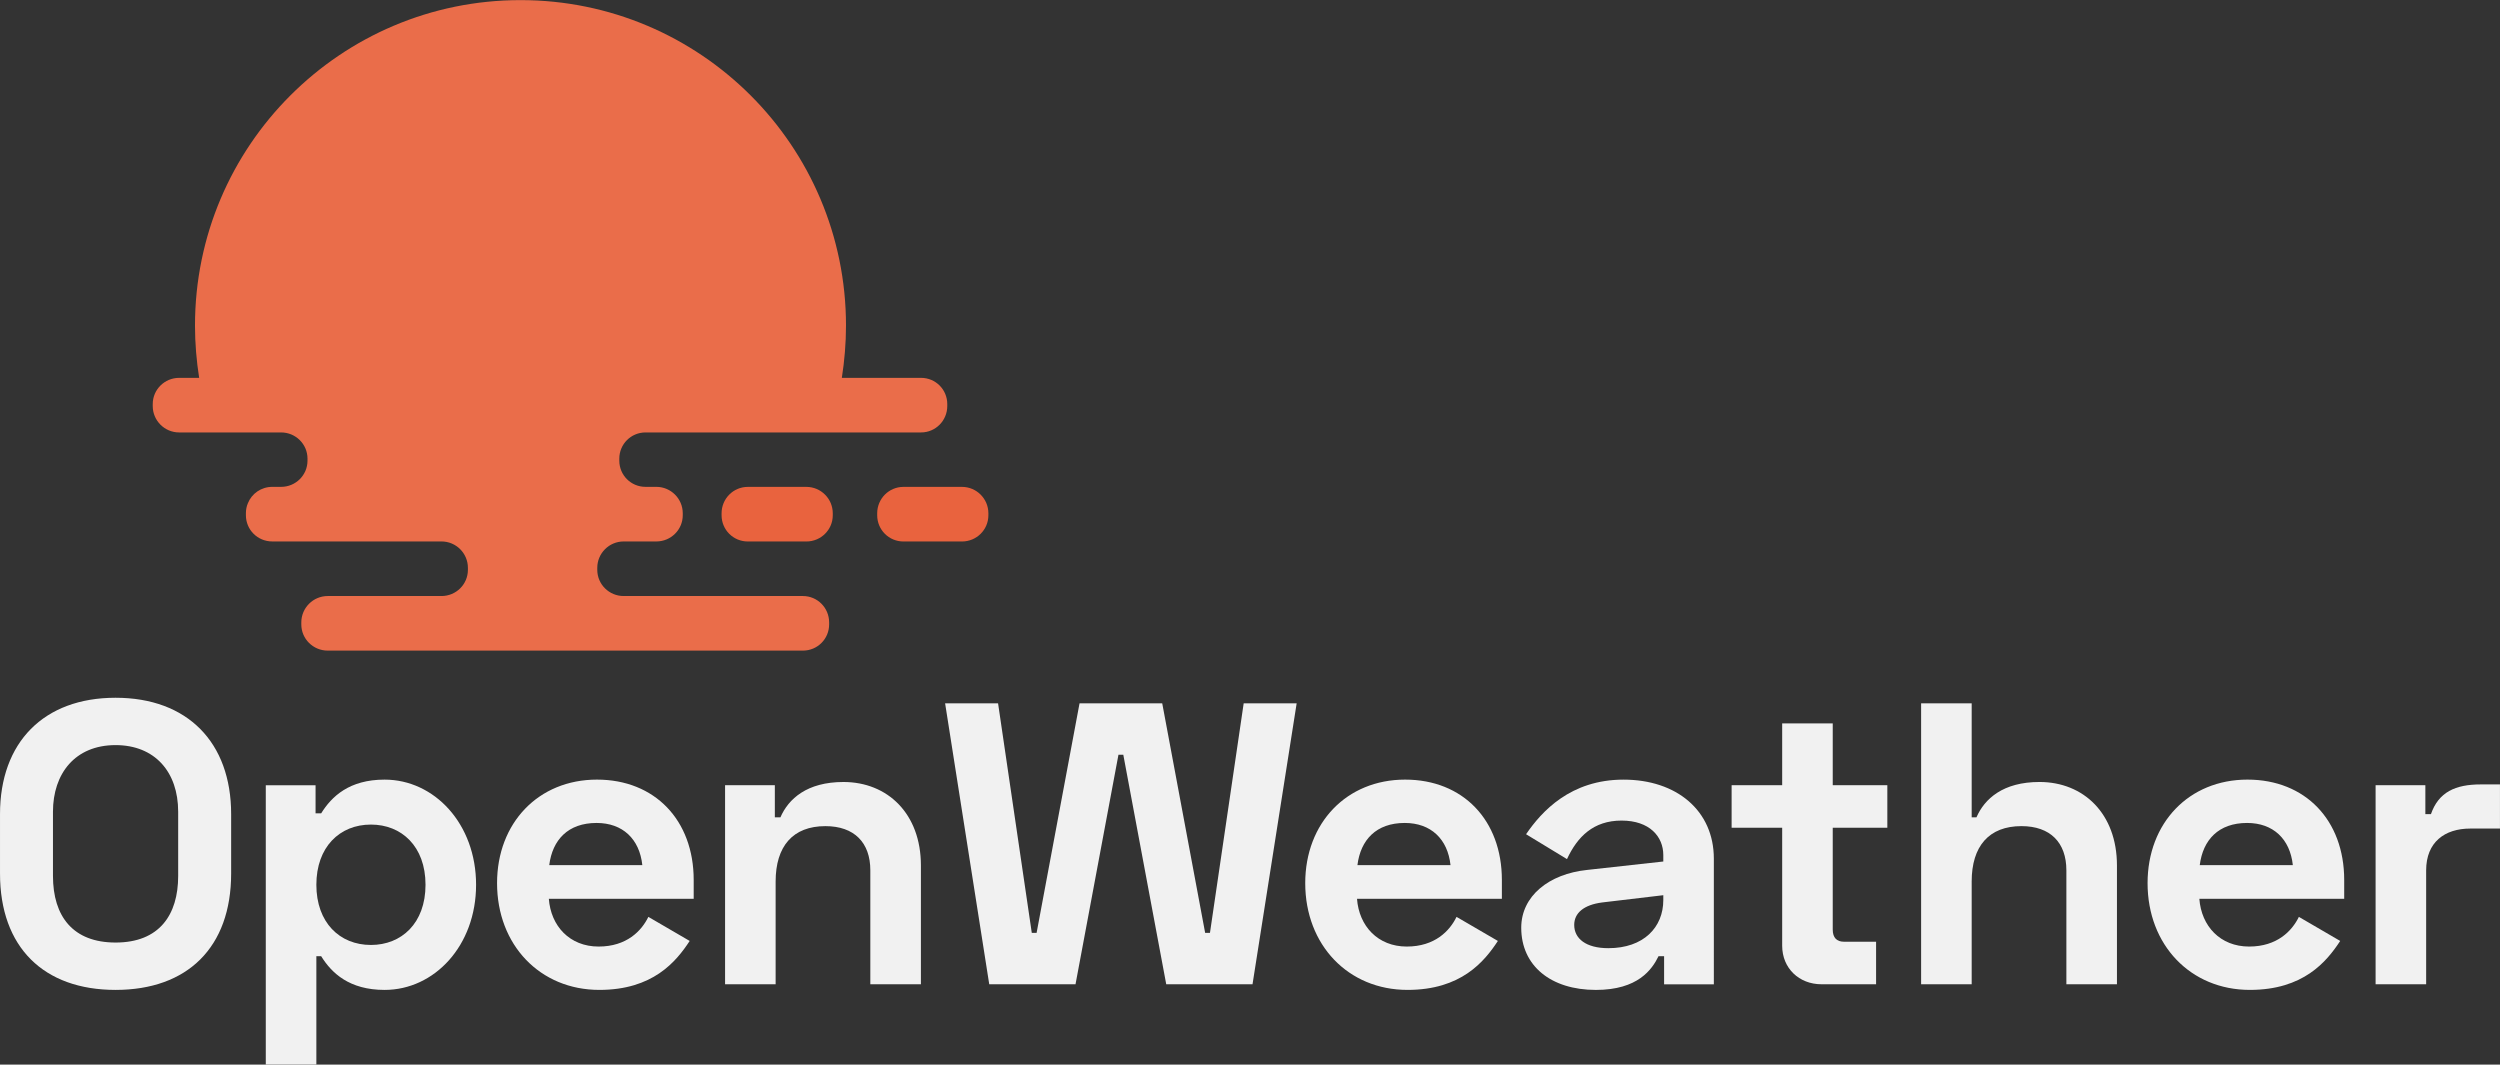 <?xml version="1.0" encoding="UTF-8" standalone="no"?>
<!-- Created with Inkscape (http://www.inkscape.org/) -->

<svg
   version="1.1"
   id="svg1"
   width="188.975"
   height="80.473"
   viewBox="0 0 188.975 80.473"
   sodipodi:docname="OpenWeather Negative Logo RGB.ai"
   xmlns:inkscape="http://www.inkscape.org/namespaces/inkscape"
   xmlns:sodipodi="http://sodipodi.sourceforge.net/DTD/sodipodi-0.dtd"
   xmlns="http://www.w3.org/2000/svg"
   xmlns:svg="http://www.w3.org/2000/svg">
  <rect x="0" y="0" width="188.975" height="80.473" fill="#333333" stroke="none"/>
  <defs
     id="defs1">
    <clipPath
       clipPathUnits="userSpaceOnUse"
       id="clipPath2">
      <path
         d="M 0,112.507 H 198.425 V 0 H 0 Z"
         transform="translate(-31.066,-37.898)"
         id="path2" />
    </clipPath>
    <clipPath
       clipPathUnits="userSpaceOnUse"
       id="clipPath4">
      <path
         d="M 0,112.507 H 198.425 V 0 H 0 Z"
         transform="translate(-52.187,-37.397)"
         id="path4" />
    </clipPath>
    <clipPath
       clipPathUnits="userSpaceOnUse"
       id="clipPath6">
      <path
         d="M 0,112.507 H 198.425 V 0 H 0 Z"
         transform="translate(-64.479,-38.512)"
         id="path6" />
    </clipPath>
    <clipPath
       clipPathUnits="userSpaceOnUse"
       id="clipPath8">
      <path
         d="M 0,112.507 H 198.425 V 0 H 0 Z"
         transform="translate(-71.991,-43.041)"
         id="path8" />
    </clipPath>
    <clipPath
       clipPathUnits="userSpaceOnUse"
       id="clipPath10">
      <path
         d="M 0,112.507 H 198.425 V 0 H 0 Z"
         transform="translate(-84.646,-47.683)"
         id="path10" />
    </clipPath>
    <clipPath
       clipPathUnits="userSpaceOnUse"
       id="clipPath12">
      <path
         d="M 0,112.507 H 198.425 V 0 H 0 Z"
         transform="translate(-110.297,-38.512)"
         id="path12" />
    </clipPath>
    <clipPath
       clipPathUnits="userSpaceOnUse"
       id="clipPath14">
      <path
         d="M 0,112.507 H 198.425 V 0 H 0 Z"
         transform="translate(-119.243,-33.802)"
         id="path14" />
    </clipPath>
    <clipPath
       clipPathUnits="userSpaceOnUse"
       id="clipPath16">
      <path
         d="M 0,112.507 H 198.425 V 0 H 0 Z"
         transform="translate(-129.1,-43.041)"
         id="path16" />
    </clipPath>
    <clipPath
       clipPathUnits="userSpaceOnUse"
       id="clipPath18">
      <path
         d="M 0,112.507 H 198.425 V 0 H 0 Z"
         transform="translate(-139.843,-47.683)"
         id="path18" />
    </clipPath>
    <clipPath
       clipPathUnits="userSpaceOnUse"
       id="clipPath20">
      <path
         d="M 0,112.507 H 198.425 V 0 H 0 Z"
         transform="translate(-158.05,-38.512)"
         id="path20" />
    </clipPath>
    <clipPath
       clipPathUnits="userSpaceOnUse"
       id="clipPath22">
      <path
         d="M 0,112.507 H 198.425 V 0 H 0 Z"
         transform="translate(-165.563,-41.403)"
         id="path22" />
    </clipPath>
    <clipPath
       clipPathUnits="userSpaceOnUse"
       id="clipPath24">
      <path
         d="M 0,112.507 H 198.425 V 0 H 0 Z"
         transform="translate(-81.767,-64.649)"
         id="path24" />
    </clipPath>
    <clipPath
       clipPathUnits="userSpaceOnUse"
       id="clipPath26">
      <path
         d="M 0,112.507 H 198.425 V 0 H 0 Z"
         transform="translate(-84.098,-58.458)"
         id="path26" />
    </clipPath>
    <clipPath
       clipPathUnits="userSpaceOnUse"
       id="clipPath28">
      <path
         d="M 0,112.507 H 198.425 V 0 H 0 Z"
         transform="translate(-75.275,-58.458)"
         id="path28" />
    </clipPath>
  </defs>
  <sodipodi:namedview
     id="namedview1"
     pagecolor="#ffffff"
     bordercolor="#000000"
     borderopacity="0.25"
     inkscape:showpageshadow="2"
     inkscape:pageopacity="0.0"
     inkscape:pagecheckerboard="0"
     inkscape:deskcolor="#d1d1d1" />
  <g
     id="layer-MC0"
     inkscape:groupmode="layer"
     inkscape:label="Layer 1"
     transform="translate(-37.418,-33.267)">
    <path
       id="path1"
       d="M 0,0 C 0,-2.298 1.139,-3.777 3.551,-3.777 6.031,-3.777 7.1,-2.208 7.1,0 V 3.642 C 7.1,5.894 5.78,7.419 3.551,7.419 1.252,7.419 0,5.803 0,3.642 Z m 3.551,10.104 c 4.073,0 6.553,-2.526 6.553,-6.599 V 0.137 c 0,-4.188 -2.48,-6.6 -6.553,-6.6 -4.074,0 -6.554,2.412 -6.554,6.6 v 3.368 c 0,4.073 2.48,6.599 6.554,6.599"
       style="fill:#f1f1f1;fill-opacity:1;fill-rule:nonzero;stroke:none"
       transform="matrix(1.333,0,0,-1.333,41.422,99.479)"
       clip-path="url(#clipPath2)" />
    <path
       id="path3"
       d="M 0,0 C 0,2.185 -1.365,3.414 -3.095,3.414 -4.87,3.414 -6.19,2.14 -6.19,0 c 0,-2.139 1.32,-3.413 3.095,-3.413 C -1.365,-3.413 0,-2.185 0,0 m -9.058,5.644 h 2.823 V 4.051 h 0.318 c 0.592,0.956 1.594,1.912 3.596,1.912 2.822,0 5.188,-2.504 5.188,-5.963 0,-3.459 -2.366,-5.962 -5.188,-5.962 -2.002,0 -3.004,0.956 -3.596,1.911 H -6.19 v -6.144 h -2.868 z"
       style="fill:#f1f1f1;fill-opacity:1;fill-rule:nonzero;stroke:none"
       transform="matrix(1.333,0,0,-1.333,69.583,100.147)"
       clip-path="url(#clipPath4)" />
    <path
       id="path5"
       d="M 0,0 C -0.158,1.479 -1.114,2.39 -2.593,2.39 -4.209,2.39 -5.097,1.435 -5.278,0 Z m -2.57,4.848 c 3.276,0 5.483,-2.299 5.483,-5.69 v -1.069 h -8.214 c 0.114,-1.548 1.183,-2.708 2.822,-2.708 1.592,0 2.434,0.888 2.822,1.683 l 2.343,-1.365 c -0.774,-1.183 -2.093,-2.776 -5.121,-2.776 -3.368,0 -5.802,2.549 -5.802,6.053 0,3.414 2.343,5.872 5.667,5.872"
       style="fill:#f1f1f1;fill-opacity:1;fill-rule:nonzero;stroke:none"
       transform="matrix(1.333,0,0,-1.333,85.971,98.66)"
       clip-path="url(#clipPath6)" />
    <path
       id="path7"
       d="m 0,0 v -1.82 h 0.317 c 0.456,1.047 1.502,2.003 3.574,2.003 2.503,0 4.392,-1.798 4.392,-4.734 v -6.736 H 5.415 v 6.463 c 0,1.57 -0.91,2.504 -2.548,2.504 -1.844,0 -2.822,-1.139 -2.822,-3.141 v -5.826 H -2.822 V 0 Z"
       style="fill:#f1f1f1;fill-opacity:1;fill-rule:nonzero;stroke:none"
       transform="matrix(1.333,0,0,-1.333,95.988,92.622)"
       clip-path="url(#clipPath8)" />
    <path
       id="path9"
       d="M 0,0 1.912,-13.017 H 2.185 L 4.62,0 h 4.689 l 2.434,-13.017 h 0.273 L 13.928,0 h 3.004 L 14.429,-15.93 H 9.536 L 7.101,-2.913 H 6.827 L 4.392,-15.93 H -0.501 L -3.003,0 Z"
       style="fill:#f1f1f1;fill-opacity:1;fill-rule:nonzero;stroke:none"
       transform="matrix(1.333,0,0,-1.333,112.862,86.432)"
       clip-path="url(#clipPath10)" />
    <path
       id="path11"
       d="M 0,0 C -0.158,1.479 -1.114,2.39 -2.594,2.39 -4.21,2.39 -5.098,1.435 -5.278,0 Z m -2.571,4.848 c 3.276,0 5.484,-2.299 5.484,-5.69 v -1.069 h -8.215 c 0.114,-1.548 1.183,-2.708 2.822,-2.708 1.593,0 2.435,0.888 2.822,1.683 l 2.344,-1.365 c -0.774,-1.183 -2.094,-2.776 -5.121,-2.776 -3.368,0 -5.803,2.549 -5.803,6.053 0,3.414 2.344,5.872 5.667,5.872"
       style="fill:#f1f1f1;fill-opacity:1;fill-rule:nonzero;stroke:none"
       transform="matrix(1.333,0,0,-1.333,147.062,98.66)"
       clip-path="url(#clipPath12)" />
    <path
       id="path13"
       d="m 0,0 c 2.003,0 3.118,1.183 3.118,2.73 v 0.274 l -3.46,-0.41 C -1.411,2.457 -1.934,1.979 -1.934,1.319 -1.934,0.546 -1.273,0 0,0 m 0.864,9.558 c 3.005,0 5.12,-1.753 5.12,-4.484 V -2.049 H 3.163 v 1.593 H 2.846 c -0.366,-0.75 -1.161,-1.911 -3.551,-1.911 -2.55,0 -4.233,1.365 -4.233,3.527 0,1.798 1.57,3.05 3.732,3.277 l 4.324,0.478 v 0.364 c 0,1.047 -0.774,1.957 -2.367,1.957 -1.593,0 -2.503,-0.91 -3.095,-2.185 l -2.32,1.411 c 0.887,1.298 2.525,3.096 5.528,3.096"
       style="fill:#f1f1f1;fill-opacity:1;fill-rule:nonzero;stroke:none"
       transform="matrix(1.333,0,0,-1.333,158.991,104.94)"
       clip-path="url(#clipPath14)" />
    <path
       id="path15"
       d="M 0,0 V 3.505 H 2.867 V 0 H 5.963 V -2.412 H 2.867 v -5.779 c 0,-0.455 0.229,-0.684 0.638,-0.684 h 1.82 v -2.412 H 2.23 c -1.274,0 -2.23,0.911 -2.23,2.184 v 6.691 H -2.867 V 0 Z"
       style="fill:#f1f1f1;fill-opacity:1;fill-rule:nonzero;stroke:none"
       transform="matrix(1.333,0,0,-1.333,172.133,92.622)"
       clip-path="url(#clipPath16)" />
    <path
       id="path17"
       d="m 0,0 v -6.463 h 0.272 c 0.457,1.047 1.502,2.003 3.574,2.003 2.503,0 4.392,-1.798 4.392,-4.733 V -15.93 H 5.37 v 6.463 c 0,1.571 -0.91,2.504 -2.548,2.504 C 0.979,-6.963 0,-8.102 0,-10.104 V -15.93 H -2.867 V 0 Z"
       style="fill:#f1f1f1;fill-opacity:1;fill-rule:nonzero;stroke:none"
       transform="matrix(1.333,0,0,-1.333,186.457,86.432)"
       clip-path="url(#clipPath18)" />
    <path
       id="path19"
       d="M 0,0 C -0.158,1.479 -1.114,2.39 -2.593,2.39 -4.209,2.39 -5.097,1.435 -5.278,0 Z m -2.57,4.848 c 3.276,0 5.483,-2.299 5.483,-5.69 v -1.069 h -8.214 c 0.114,-1.548 1.182,-2.708 2.822,-2.708 1.592,0 2.434,0.888 2.822,1.683 l 2.343,-1.365 c -0.774,-1.183 -2.093,-2.776 -5.121,-2.776 -3.368,0 -5.802,2.549 -5.802,6.053 0,3.414 2.343,5.872 5.667,5.872"
       style="fill:#f1f1f1;fill-opacity:1;fill-rule:nonzero;stroke:none"
       transform="matrix(1.333,0,0,-1.333,210.733,98.66)"
       clip-path="url(#clipPath20)" />
    <path
       id="path21"
       d="M 0,0 H 0.317 C 0.75,1.251 1.706,1.684 3.14,1.684 H 4.231 V -0.819 H 2.548 c -1.456,0 -2.503,-0.775 -2.503,-2.368 V -9.649 H -2.822 V 1.638 H 0 Z"
       style="fill:#f1f1f1;fill-opacity:1;fill-rule:nonzero;stroke:none"
       transform="matrix(1.333,0,0,-1.333,220.751,94.806)"
       clip-path="url(#clipPath22)" />
    <path
       id="path23"
       d="m 0,0 v -0.114 c 0,-0.823 -0.662,-1.495 -1.486,-1.495 h -15.625 c -0.824,0 -1.487,-0.663 -1.487,-1.486 v -0.114 c 0,-0.824 0.663,-1.486 1.487,-1.486 h 0.615 c 0.823,0 1.496,-0.672 1.496,-1.496 v -0.113 c 0,-0.824 -0.673,-1.487 -1.496,-1.487 h -1.856 c -0.823,0 -1.495,-0.671 -1.495,-1.495 V -9.4 c 0,-0.823 0.672,-1.486 1.495,-1.486 h 10.167 c 0.824,0 1.486,-0.672 1.486,-1.495 v -0.114 c 0,-0.823 -0.662,-1.486 -1.486,-1.486 h -26.949 c -0.824,0 -1.496,0.663 -1.496,1.486 v 0.114 c 0,0.823 0.672,1.495 1.496,1.495 h 6.455 c 0.825,0 1.496,0.663 1.496,1.486 v 0.114 c 0,0.824 -0.671,1.495 -1.496,1.495 h -9.597 c -0.833,0 -1.496,0.663 -1.496,1.487 v 0.113 c 0,0.199 0.038,0.398 0.113,0.568 0.218,0.549 0.758,0.928 1.383,0.928 h 0.501 c 0.824,0 1.496,0.662 1.496,1.486 v 0.114 c 0,0.823 -0.672,1.486 -1.496,1.486 h -5.784 c -0.823,0 -1.496,0.672 -1.496,1.495 V 0 c 0,0.823 0.673,1.486 1.496,1.486 h 1.136 c -0.151,0.966 -0.236,1.959 -0.236,2.963 0,10.195 8.272,18.458 18.458,18.458 10.194,0 18.458,-8.263 18.458,-18.458 0,-1.004 -0.085,-1.997 -0.236,-2.963 h 4.493 C -0.662,1.486 0,0.823 0,0"
       style="fill:#ea6d4a;fill-opacity:1;fill-rule:nonzero;stroke:none"
       transform="matrix(1.333,0,0,-1.333,109.022,63.81)"
       clip-path="url(#clipPath24)" />
    <path
       id="path25"
       d="M 0,0 V -0.113 C 0,-0.937 -0.672,-1.6 -1.496,-1.6 h -3.322 c -0.824,0 -1.487,0.663 -1.487,1.487 V 0 c 0,0.824 0.663,1.496 1.487,1.496 h 3.322 C -0.672,1.496 0,0.824 0,0"
       style="fill:#e9633e;fill-opacity:1;fill-rule:nonzero;stroke:none"
       transform="matrix(1.333,0,0,-1.333,112.13,72.065)"
       clip-path="url(#clipPath26)" />
    <path
       id="path27"
       d="M 0,0 V -0.113 C 0,-0.937 -0.672,-1.6 -1.496,-1.6 h -3.322 c -0.824,0 -1.487,0.663 -1.487,1.487 V 0 c 0,0.824 0.663,1.496 1.487,1.496 h 3.322 C -0.672,1.496 0,0.824 0,0"
       style="fill:#e9633e;fill-opacity:1;fill-rule:nonzero;stroke:none"
       transform="matrix(1.333,0,0,-1.333,100.367,72.065)"
       clip-path="url(#clipPath28)" />
  </g>
</svg>
